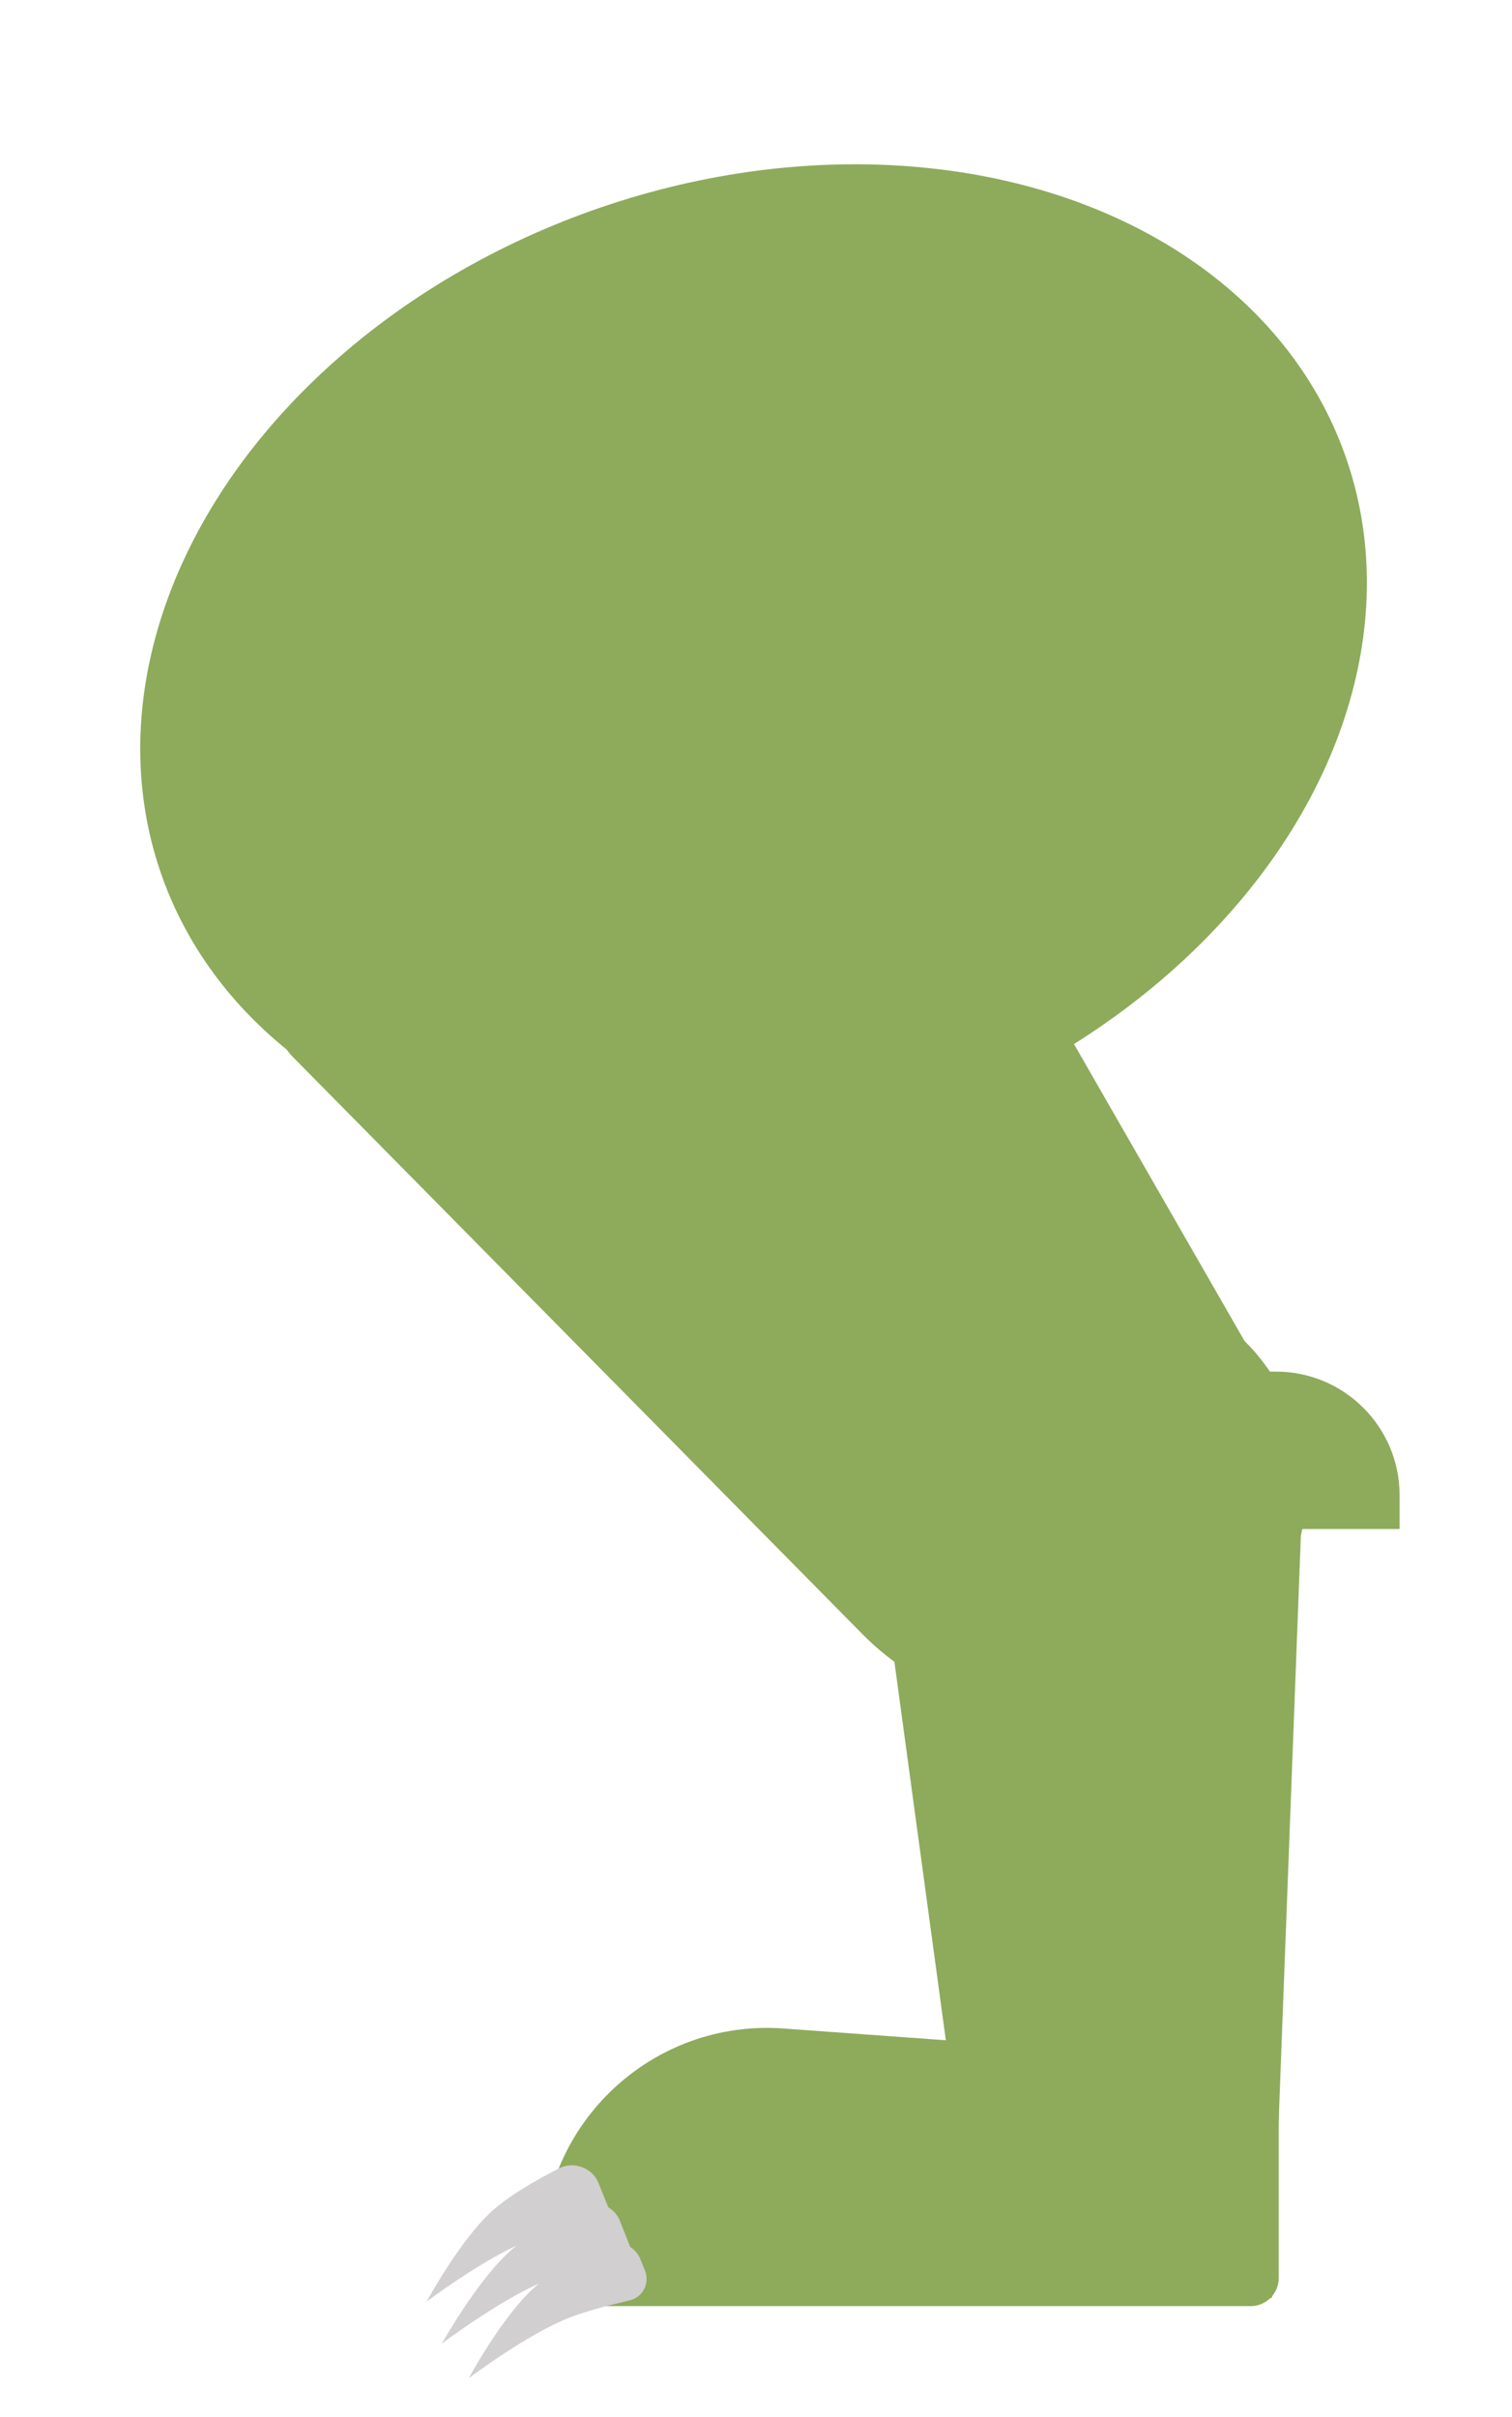 <svg width="269" height="430" viewBox="0 0 269 430" fill="none" xmlns="http://www.w3.org/2000/svg">
<ellipse cx="134.066" cy="118.43" rx="111.711" ry="85.928" transform="rotate(-19.605 134.066 118.43)" fill="#8DAB5B"/>
<path d="M217.398 293.427C198.656 309.427 170.739 308.235 153.429 290.696L51.986 187.906C48.257 184.127 49.175 177.831 53.829 175.275L146.711 124.255C150.531 122.157 155.328 123.503 157.499 127.283L228.011 250.043C235.681 263.396 232.752 280.319 221.04 290.318L217.398 293.427Z" fill="#8DAB5B"/>
<path d="M226.294 408.778L231.755 264.758C232.724 239.196 206.839 221.264 183.248 231.153L174.779 234.704C161.423 240.303 153.492 254.174 155.442 268.525L170.737 381.086C172.893 396.949 186.438 408.778 202.446 408.778L226.294 408.778Z" fill="#8DAB5B"/>
<path d="M96.5 400.752C96.5 377.521 116.223 359.176 139.393 360.857L227.5 367.246V405.246C227.5 408.008 225.261 410.246 222.5 410.246H99.5C97.843 410.246 96.5 408.903 96.5 407.246V400.752Z" fill="#8DAB5B"/>
<path d="M75.905 409.445C75.905 409.445 81.741 398.634 87.427 393.439C90.629 390.513 95.605 387.704 99.355 385.802C99.624 385.666 99.758 385.597 99.97 385.513C102.258 384.604 105.135 385.682 106.262 387.872C106.367 388.075 106.441 388.26 106.591 388.629L108.527 393.418C108.576 393.539 108.6 393.6 108.614 393.646C108.772 394.179 108.477 394.726 107.944 394.887C107.898 394.901 107.833 394.914 107.702 394.94C104.814 395.516 97.885 397.006 93.328 398.861C85.955 401.864 75.905 409.445 75.905 409.445Z" fill="#D1CFCF"/>
<path d="M78.613 416.904C78.613 416.904 84.772 405.87 90.682 400.519C94.04 397.479 99.246 394.528 103.131 392.541C103.412 392.397 103.553 392.325 103.766 392.239C106.075 391.314 108.966 392.404 110.088 394.624C110.192 394.828 110.267 395.019 110.418 395.4L112.305 400.173C112.352 400.292 112.376 400.351 112.389 400.397C112.541 400.924 112.252 401.464 111.728 401.628C111.683 401.643 111.618 401.656 111.489 401.684C108.562 402.305 101.368 403.938 96.635 405.905C89.034 409.066 78.613 416.904 78.613 416.904Z" fill="#D1CFCF"/>
<path d="M83.392 423.074C83.392 423.074 89.227 412.263 94.913 407.068C98.115 404.142 103.091 401.333 106.841 399.431C107.11 399.295 107.244 399.226 107.456 399.142C109.745 398.233 112.622 399.311 113.749 401.501C113.853 401.703 113.928 401.888 114.077 402.258L114.479 403.253C114.692 403.778 114.798 404.041 114.852 404.223C115.486 406.355 114.393 408.455 112.284 409.158C112.103 409.219 111.798 409.289 111.187 409.43C107.941 410.18 103.851 411.254 100.814 412.49C93.441 415.493 83.392 423.074 83.392 423.074Z" fill="#D1CFCF"/>
<path d="M214 244H227C239.15 244 249 253.85 249 266V272H214V244Z" fill="#8DAB5B"/>
</svg>

